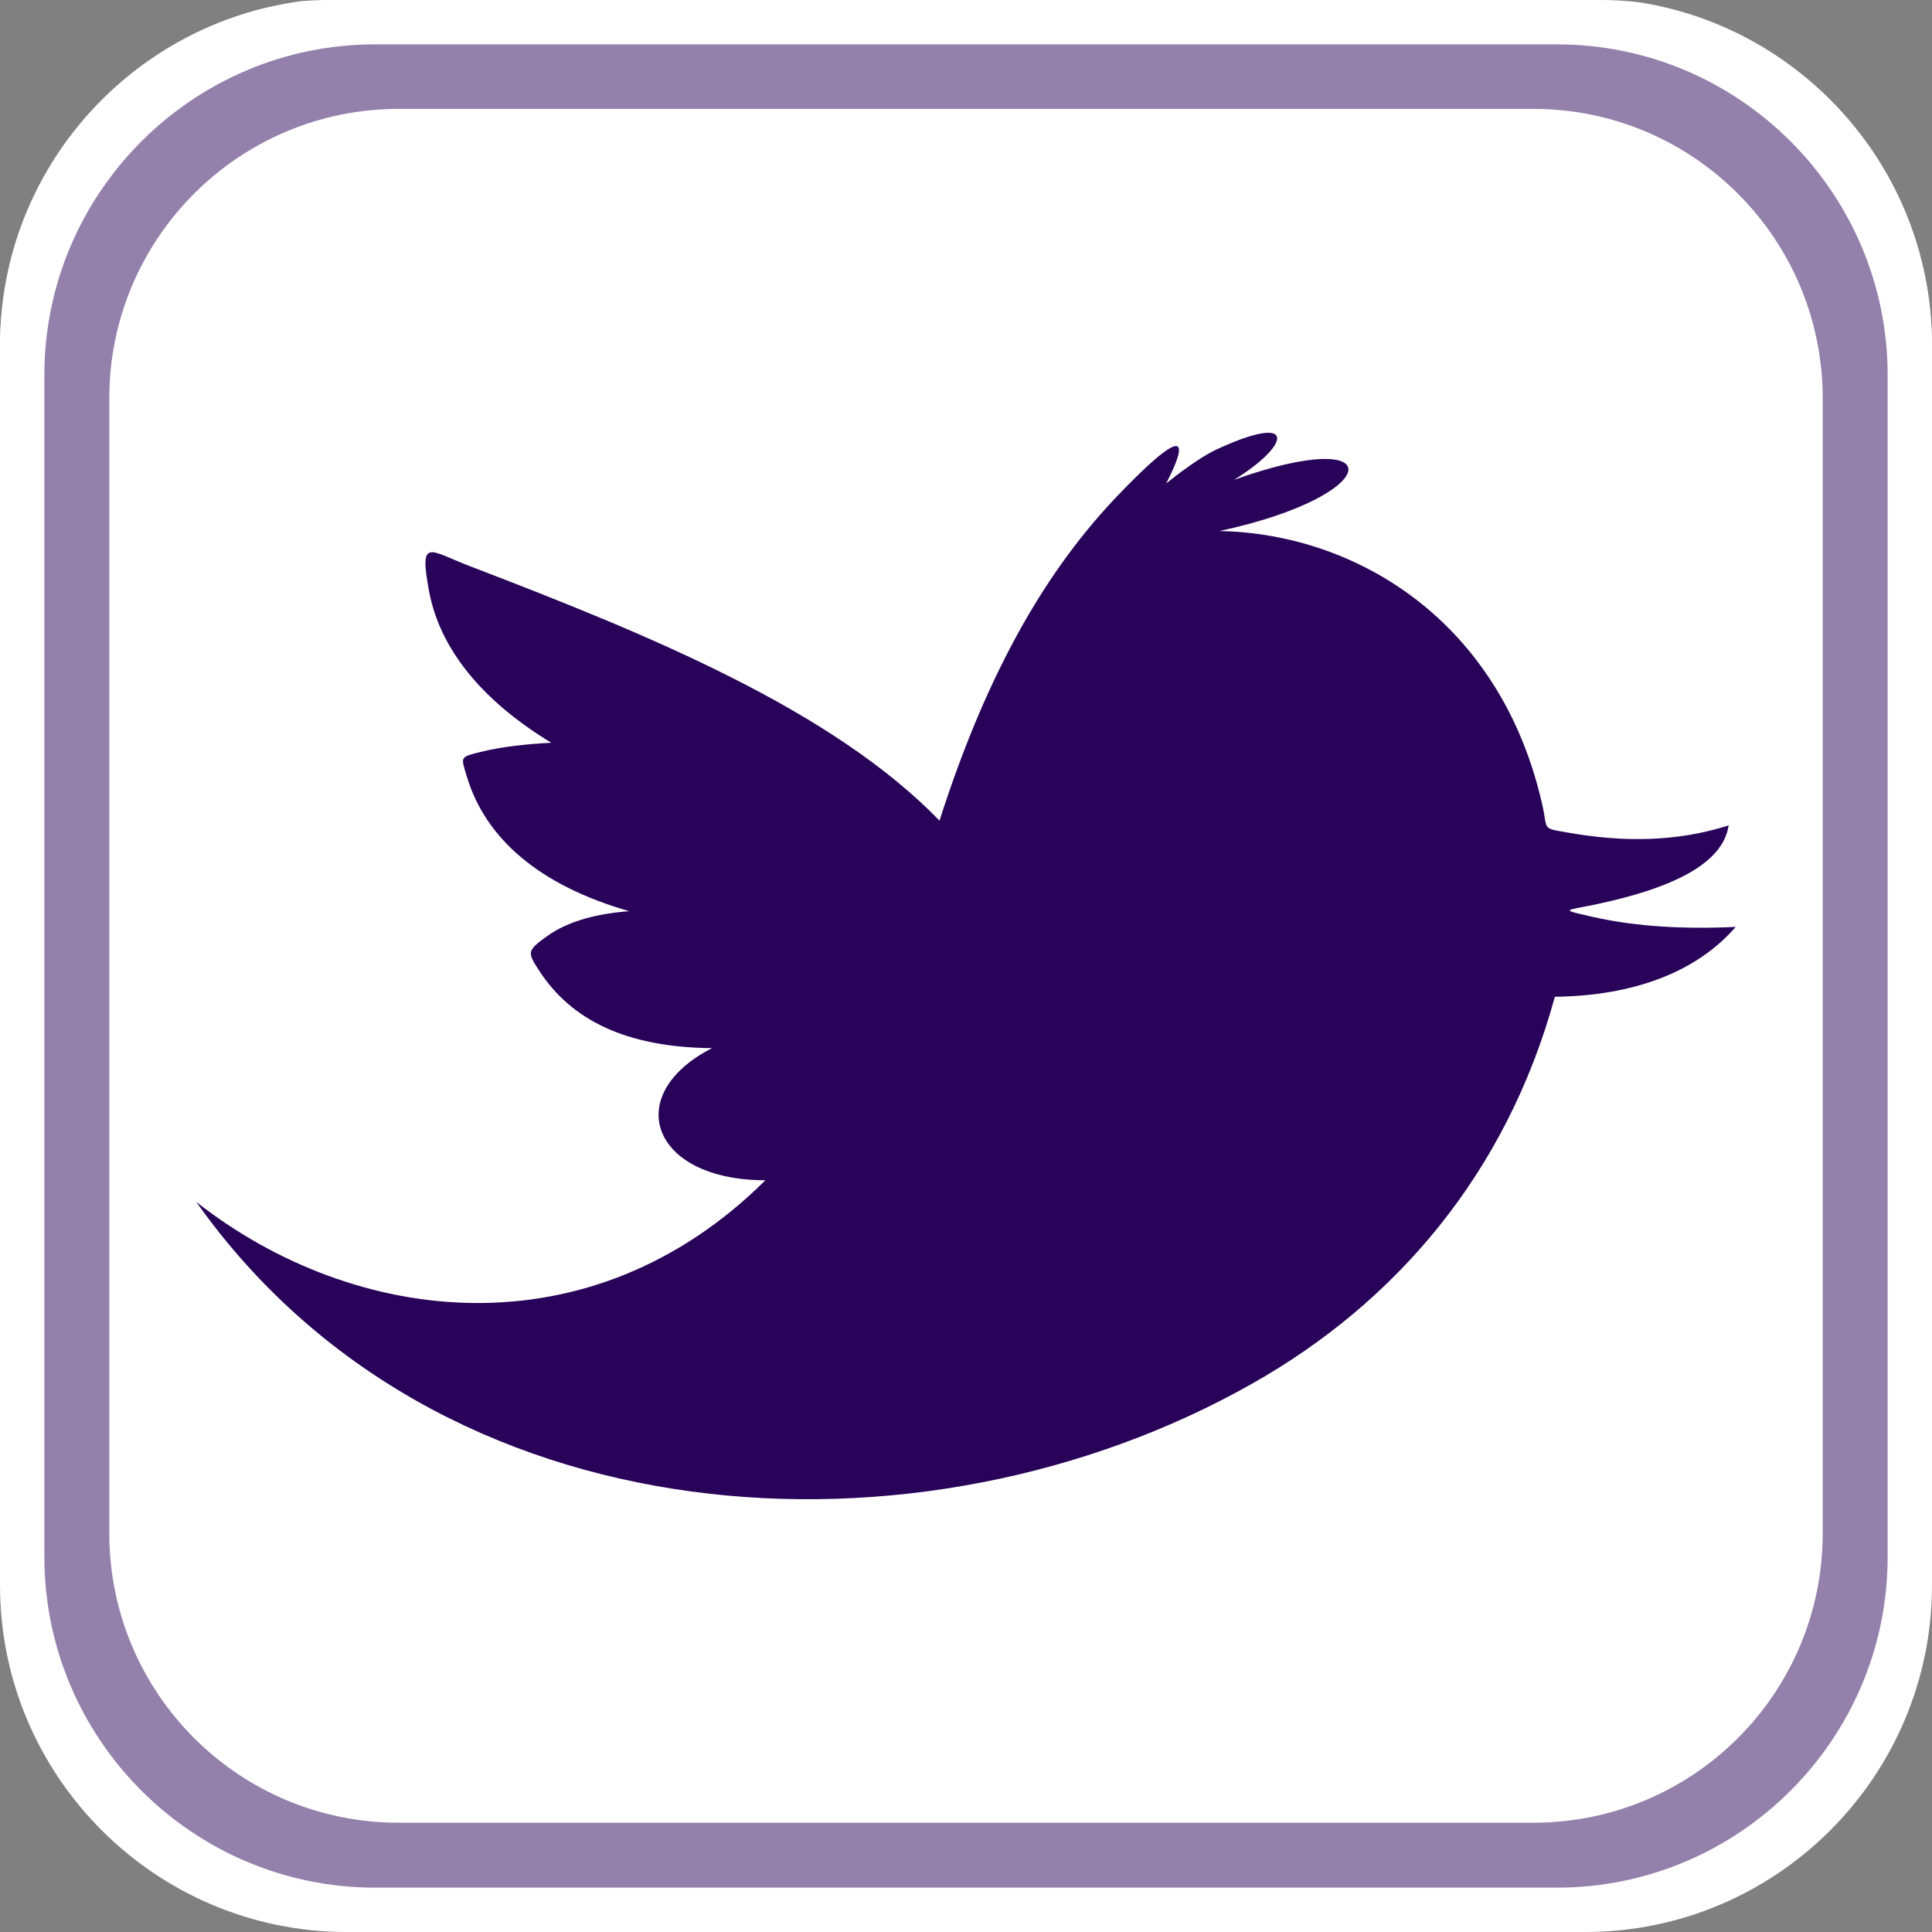 <svg xmlns="http://www.w3.org/2000/svg" width="2500" height="2500" viewBox="0 0 406.065 406.067"><rect x="0" y="0" width="406.065" height="406.067" fill="#808080" stroke="none"/><path d="M0 72.883v260.304c0 40.172 32.708 72.881 72.888 72.881H333.18c40.179 0 72.885-32.709 72.885-72.881V72.883C406.064 32.709 373.358 0 333.18 0H72.887C32.708 0 0 32.709 0 72.883z" fill="#fff"/><path d="M.015 137.778c56.04 17.901 126.999 28.597 204.196 28.597 76.094 0 146.162-10.396 201.839-27.85V71.27c-.587-35.795-27.114-65.416-61.567-70.8-2.618-.3-5.275-.47-7.973-.47H68.783c-1.8 0-3.578.091-5.345.226C27.715 4.885.015 35.508.015 72.474v65.304z" fill="#fff"/><path d="M22.969 83.728c0-33.553 27.208-60.845 60.847-60.845h238.433c33.641 0 60.848 27.292 60.848 60.845v238.521c0 33.643-27.207 60.852-60.848 60.852H83.816c-33.639 0-60.847-27.209-60.847-60.852V83.728zM9.322 78.86v248.345c0 38.336 31.206 69.541 69.54 69.541h248.341c38.335 0 69.539-31.205 69.539-69.541V78.86c0-38.332-31.204-69.538-69.539-69.538H78.862c-38.334 0-69.54 31.206-69.54 69.538z" opacity=".5" fill="#280359"/><path d="M197.464 172.475c10.352-32.311 23.004-53.25 37.561-68.429 10.863-11.329 16.468-14.924 10.093-2.452 2.816-2.257 6.87-5.26 10.013-6.864 17.615-8.311 16.366-1.344 4.229 6.124 33.122-11.85 31.974 3.24-3.059 10.756 28.644.54 59.095 18.767 67.858 57.537 1.212 5.366-.239 4.856 5.256 5.828 11.863 2.1 23.023 1.971 33.904-1.485-1.178 8.021-11.772 13.233-28.301 16.676-6.124 1.275-7.38.94-.039 2.591 9.037 2.033 19.15 2.559 29.84 2.058-8.328 9.585-21.6 14.486-38.019 14.687-10.269 37.498-33.732 64.35-63.43 81.204-69.728 39.577-171.229 33.834-222.127-38.092 33.398 26.208 82.877 31.981 119.625-4.548-24.073.005-30.307-18.023-11.222-27.762-18.074-.185-29.563-5.901-36.306-16.254-2.561-3.93-2.587-4.232 1.588-7.249 4.593-3.319 10.849-4.795 17.312-5.292-18.705-5.354-30.144-15.129-34.104-28.235-1.311-4.335-1.515-4.115 2.897-5.235 4.312-1.094 9.863-1.678 14.84-1.923-14.691-8.912-23.471-19.833-25.706-31.908-2.108-11.396.062-8.472 8.598-5.207 38.149 14.596 76.181 30.269 98.699 53.474z" fill="#280359"/></svg>
